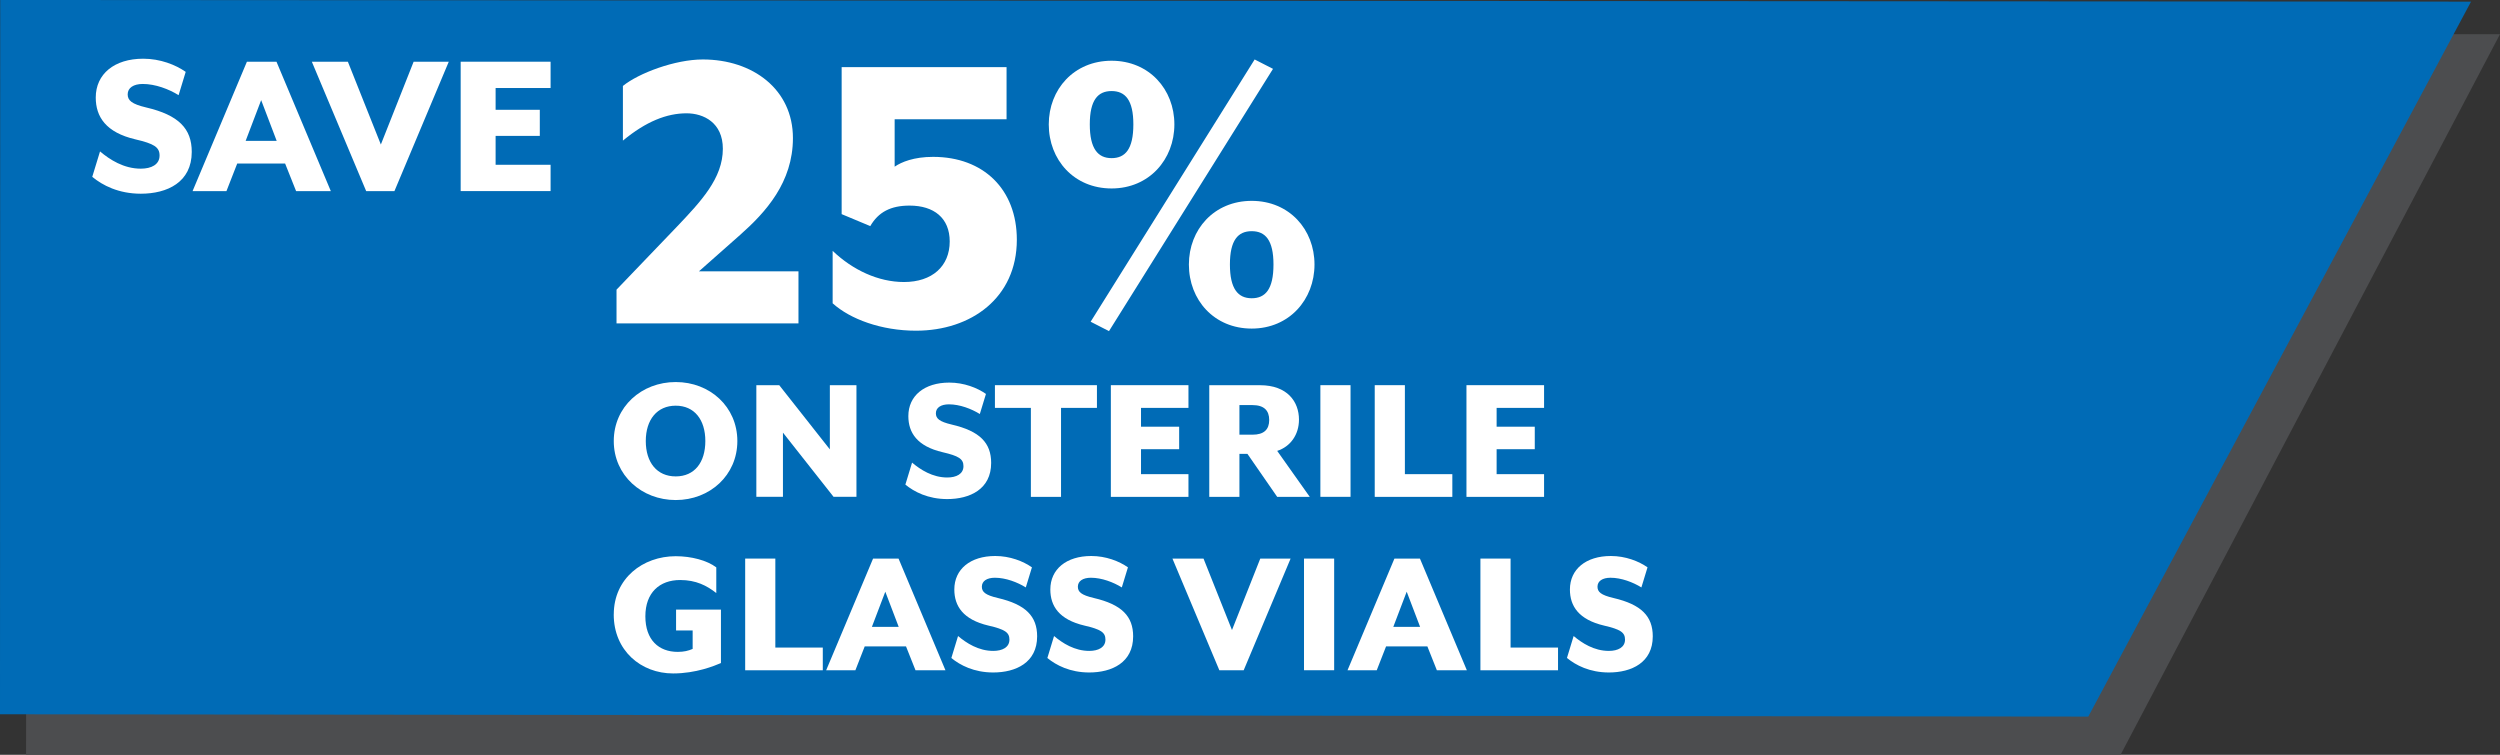 <?xml version="1.0" encoding="UTF-8"?><svg id="a" xmlns="http://www.w3.org/2000/svg" viewBox="0 0 591.1 178.47"><rect x="0" y="0" width="591.1" height="178.47" fill="#333333" stroke="none"/><polygon points="501.38 178.47 6.17 178.47 6.22 7.92 591.1 8.09 501.38 178.47" fill="#4c4d4f"/><polygon points="493.75 169.43 0 168.88 .05 0 584.25 .39 493.75 169.43" fill="#006bb6"/><g><path d="M21.81,41.82l1.84-6.02c2.29,1.94,5.61,4.08,9.64,4.08,2.5,0,4.44-.97,4.44-3.11,0-1.99-1.33-2.8-5.71-3.82-6.99-1.63-9.38-5.35-9.38-9.89,0-5.56,4.39-9.18,11.22-9.18,4.03,0,7.65,1.43,10.05,3.11l-1.68,5.51c-2.29-1.43-5.51-2.65-8.47-2.65-2.19,0-3.57,.92-3.57,2.45,0,1.43,.92,2.29,4.39,3.11,7.65,1.79,10.76,5,10.76,10.5,0,7.19-5.81,9.89-12.04,9.89-5.25,0-9.08-1.99-11.47-3.98Z" fill="#fff"/><path d="M58.38,14.59h6.99l12.85,30.6h-8.21l-2.6-6.53h-11.32l-2.55,6.53h-8.01l12.85-30.6Zm7.04,18.72l-3.67-9.64-3.67,9.64h7.34Z" fill="#fff"/><path d="M73.73,14.59h8.52l7.8,19.58,7.75-19.58h8.31l-12.85,30.6h-6.68l-12.85-30.6Z" fill="#fff"/><path d="M108.92,14.59h21.26v6.22h-13v5.15h10.45v6.17h-10.45v6.83h13v6.22h-21.26V14.59Z" fill="#fff"/></g><g><path d="M145.76,68.5l14.24-14.85c5.76-6.06,10.91-11.51,10.91-18.48,0-6.16-4.54-8.38-8.58-8.38-4.65,0-9.59,1.92-15.05,6.46v-12.93c3.74-3.03,12.32-6.26,18.89-6.26,11.82,0,21.31,7.07,21.31,18.58,0,10.5-6.46,17.57-12.52,22.93l-9.7,8.58h23.53v12.32h-43.02v-7.98Z" fill="#fff"/><path d="M196.87,71.73v-12.42c4.75,4.54,10.81,7.37,16.87,7.37,6.67,0,10.81-3.74,10.81-9.59,0-5.55-3.74-8.48-9.49-8.48-4.44,0-7.37,1.52-9.29,4.85l-6.77-2.83V15.88h38.99v12.32h-26.46v11.21c1.62-1.11,4.54-2.32,9.09-2.32,11.92,0,19.8,7.68,19.8,19.59,0,13.74-10.81,21.51-23.84,21.51-8.18,0-15.55-2.73-19.69-6.46Z" fill="#fff"/><path d="M247.97,29.41c0-8.28,5.96-15.05,14.85-15.05s14.85,6.77,14.85,15.05-5.96,15.15-14.85,15.15-14.85-6.77-14.85-15.15Zm20,0c0-5.76-1.92-7.88-5.15-7.88s-5.15,2.12-5.15,7.88,1.92,7.98,5.15,7.98,5.15-2.12,5.15-7.98Zm-10.1,46.66l38.78-62.01,4.34,2.22-38.78,62.01-4.34-2.22Zm23.23-13.53c0-8.28,5.96-15.05,14.85-15.05s14.85,6.77,14.85,15.05-5.96,15.15-14.85,15.15-14.85-6.77-14.85-15.15Zm20,0c0-5.76-1.92-7.88-5.15-7.88s-5.15,2.12-5.15,7.88,1.92,7.98,5.15,7.98,5.15-2.12,5.15-7.98Z" fill="#fff"/><path d="M145.12,104.28c0-8.1,6.56-13.95,14.65-13.95s14.57,5.85,14.57,13.95-6.51,13.95-14.57,13.95-14.65-5.85-14.65-13.95Zm21.65,0c0-5.06-2.6-8.36-7-8.36s-7.08,3.3-7.08,8.36,2.64,8.36,7.08,8.36,7-3.3,7-8.36Z" fill="#fff"/><path d="M178.83,91.07h5.41l11.97,15.18v-15.18h6.29v26.4h-5.41l-11.97-15.18v15.18h-6.29v-26.4Z" fill="#fff"/><path d="M214.07,114.57l1.58-5.19c1.98,1.67,4.84,3.52,8.32,3.52,2.16,0,3.83-.84,3.83-2.68,0-1.72-1.14-2.42-4.93-3.3-6.03-1.41-8.1-4.62-8.1-8.54,0-4.8,3.78-7.92,9.68-7.92,3.48,0,6.6,1.23,8.67,2.68l-1.45,4.75c-1.98-1.23-4.75-2.29-7.31-2.29-1.89,0-3.08,.79-3.08,2.11,0,1.23,.79,1.98,3.78,2.68,6.6,1.54,9.29,4.31,9.29,9.07,0,6.2-5.02,8.54-10.39,8.54-4.53,0-7.83-1.72-9.9-3.43Z" fill="#fff"/><path d="M243.73,96.44h-8.49v-5.37h24.12v5.37h-8.49v21.04h-7.13v-21.04Z" fill="#fff"/><path d="M262.65,91.07h18.35v5.37h-11.22v4.45h9.02v5.32h-9.02v5.9h11.22v5.37h-18.35v-26.4Z" fill="#fff"/><path d="M293.05,107.31v10.17h-7.13v-26.4h12.01c6.42,0,9.2,3.87,9.2,8.14,0,3.56-2.02,6.38-5.15,7.39l7.7,10.87h-7.7l-7.04-10.17h-1.89Zm3.08-4.53c2.73,0,3.96-1.23,3.96-3.48s-1.23-3.52-3.96-3.52h-3.08v7h3.08Z" fill="#fff"/><path d="M312.19,91.07h7.13v26.4h-7.13v-26.4Z" fill="#fff"/><path d="M325.04,91.07h7.13v21.04h11.22v5.37h-18.35v-26.4Z" fill="#fff"/><path d="M346.73,91.07h18.35v5.37h-11.22v4.45h9.02v5.32h-9.02v5.9h11.22v5.37h-18.35v-26.4Z" fill="#fff"/><path d="M145.12,145.28c0-8.54,6.87-13.77,14.65-13.77,3.65,0,7.39,.97,9.59,2.64v6.07c-2.24-1.76-4.8-3.08-8.54-3.08-4.88,0-8.23,2.99-8.23,8.58s3.17,8.41,7.66,8.41c1.45,0,2.51-.26,3.52-.7v-4.36h-3.92v-4.93h10.61v12.63c-1.54,.66-5.9,2.46-11.31,2.46-7.61,0-14.04-5.41-14.04-13.95Z" fill="#fff"/><path d="M176.19,132.07h7.13v21.04h11.22v5.37h-18.35v-26.4Z" fill="#fff"/><path d="M206.42,132.07h6.03l11.09,26.4h-7.08l-2.24-5.63h-9.77l-2.2,5.63h-6.91l11.09-26.4Zm6.07,16.15l-3.17-8.32-3.17,8.32h6.34Z" fill="#fff"/><path d="M224.94,155.57l1.58-5.19c1.98,1.67,4.84,3.52,8.32,3.52,2.16,0,3.83-.84,3.83-2.68,0-1.72-1.14-2.42-4.93-3.3-6.03-1.41-8.1-4.62-8.1-8.54,0-4.8,3.78-7.92,9.68-7.92,3.48,0,6.6,1.23,8.67,2.68l-1.45,4.75c-1.98-1.23-4.75-2.29-7.31-2.29-1.89,0-3.08,.79-3.08,2.11,0,1.23,.79,1.98,3.78,2.68,6.6,1.54,9.29,4.31,9.29,9.07,0,6.2-5.02,8.54-10.39,8.54-4.53,0-7.83-1.72-9.9-3.43Z" fill="#fff"/><path d="M247.64,155.57l1.58-5.19c1.98,1.67,4.84,3.52,8.32,3.52,2.16,0,3.83-.84,3.83-2.68,0-1.72-1.14-2.42-4.93-3.3-6.03-1.41-8.1-4.62-8.1-8.54,0-4.8,3.78-7.92,9.68-7.92,3.48,0,6.6,1.23,8.67,2.68l-1.45,4.75c-1.98-1.23-4.75-2.29-7.31-2.29-1.89,0-3.08,.79-3.08,2.11,0,1.23,.79,1.98,3.78,2.68,6.6,1.54,9.29,4.31,9.29,9.07,0,6.2-5.02,8.54-10.39,8.54-4.53,0-7.83-1.72-9.9-3.43Z" fill="#fff"/><path d="M277.21,132.07h7.35l6.73,16.9,6.69-16.9h7.17l-11.09,26.4h-5.76l-11.09-26.4Z" fill="#fff"/><path d="M308.32,132.07h7.13v26.4h-7.13v-26.4Z" fill="#fff"/><path d="M329.7,132.07h6.03l11.09,26.4h-7.09l-2.24-5.63h-9.77l-2.2,5.63h-6.91l11.09-26.4Zm6.07,16.15l-3.17-8.32-3.17,8.32h6.34Z" fill="#fff"/><path d="M350.03,132.07h7.13v21.04h11.22v5.37h-18.35v-26.4Z" fill="#fff"/><path d="M370.49,155.57l1.58-5.19c1.98,1.67,4.84,3.52,8.32,3.52,2.16,0,3.83-.84,3.83-2.68,0-1.72-1.14-2.42-4.93-3.3-6.03-1.41-8.1-4.62-8.1-8.54,0-4.8,3.79-7.92,9.68-7.92,3.48,0,6.6,1.23,8.67,2.68l-1.45,4.75c-1.98-1.23-4.75-2.29-7.3-2.29-1.89,0-3.08,.79-3.08,2.11,0,1.23,.79,1.98,3.78,2.68,6.6,1.54,9.29,4.31,9.29,9.07,0,6.2-5.02,8.54-10.38,8.54-4.53,0-7.83-1.72-9.9-3.43Z" fill="#fff"/></g></svg>